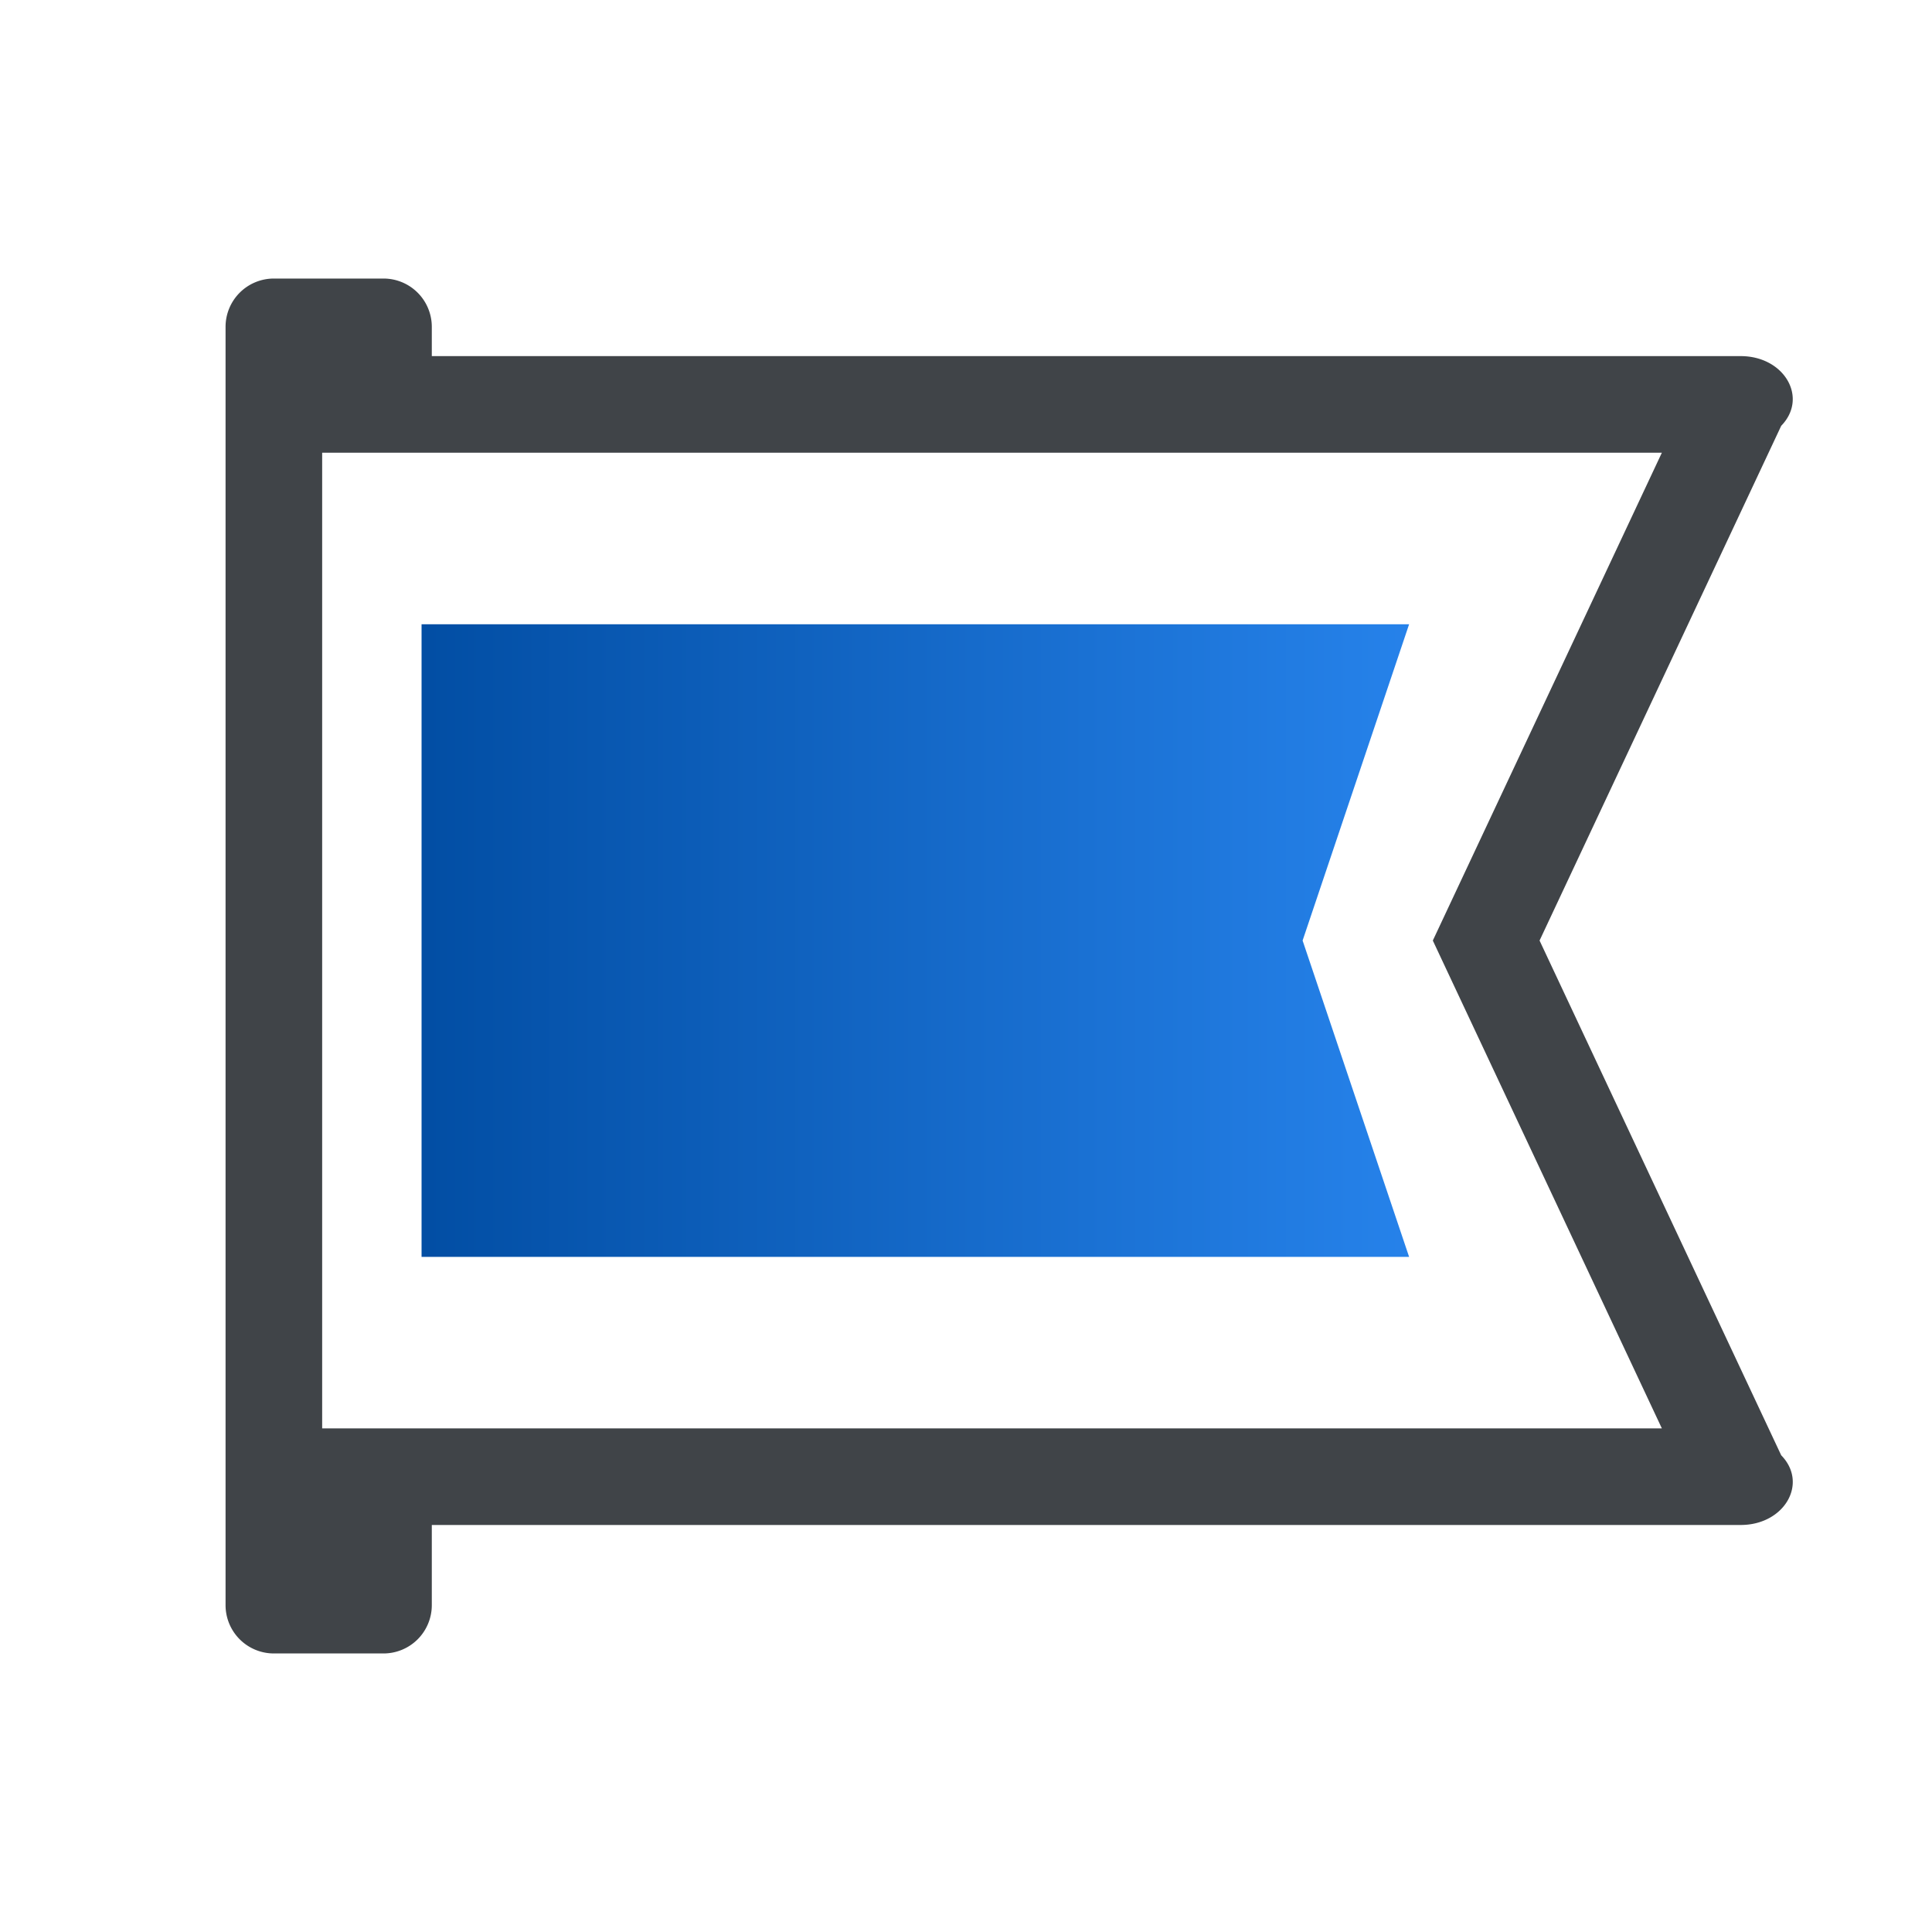 <svg id="图层_1" data-name="图层 1" xmlns="http://www.w3.org/2000/svg" xmlns:xlink="http://www.w3.org/1999/xlink" viewBox="0 0 40 40"><defs><linearGradient id="未命名的渐变_2" x1="8.728" y1="19.473" x2="29.174" y2="19.473" gradientUnits="userSpaceOnUse"><stop offset="0.005" stop-color="#024ea4"/><stop offset="1" stop-color="#2682ea"/></linearGradient></defs><title>帮会_1</title><polygon points="29.174 12.925 8.728 12.925 8.728 19.473 8.728 26.022 29.174 26.022 26.969 19.473 29.174 12.925" fill="url(#未命名的渐变_2)"/><path d="M31.875,19.473,36.878,8.816c.565-.581.065-1.443-.838-1.443H8.94V6.767a1,1,0,0,0-1-1H5.67a1,1,0,0,0-1,1V33.233a1,1,0,0,0,1,1H7.94a1,1,0,0,0,1-1V31.573H36.04c.903,0,1.404-.862.838-1.443ZM6.67,29.573V9.373H34.407l-4.343,9.25-.399.85.399.85,4.343,9.25Z" fill="#404448"/></svg>